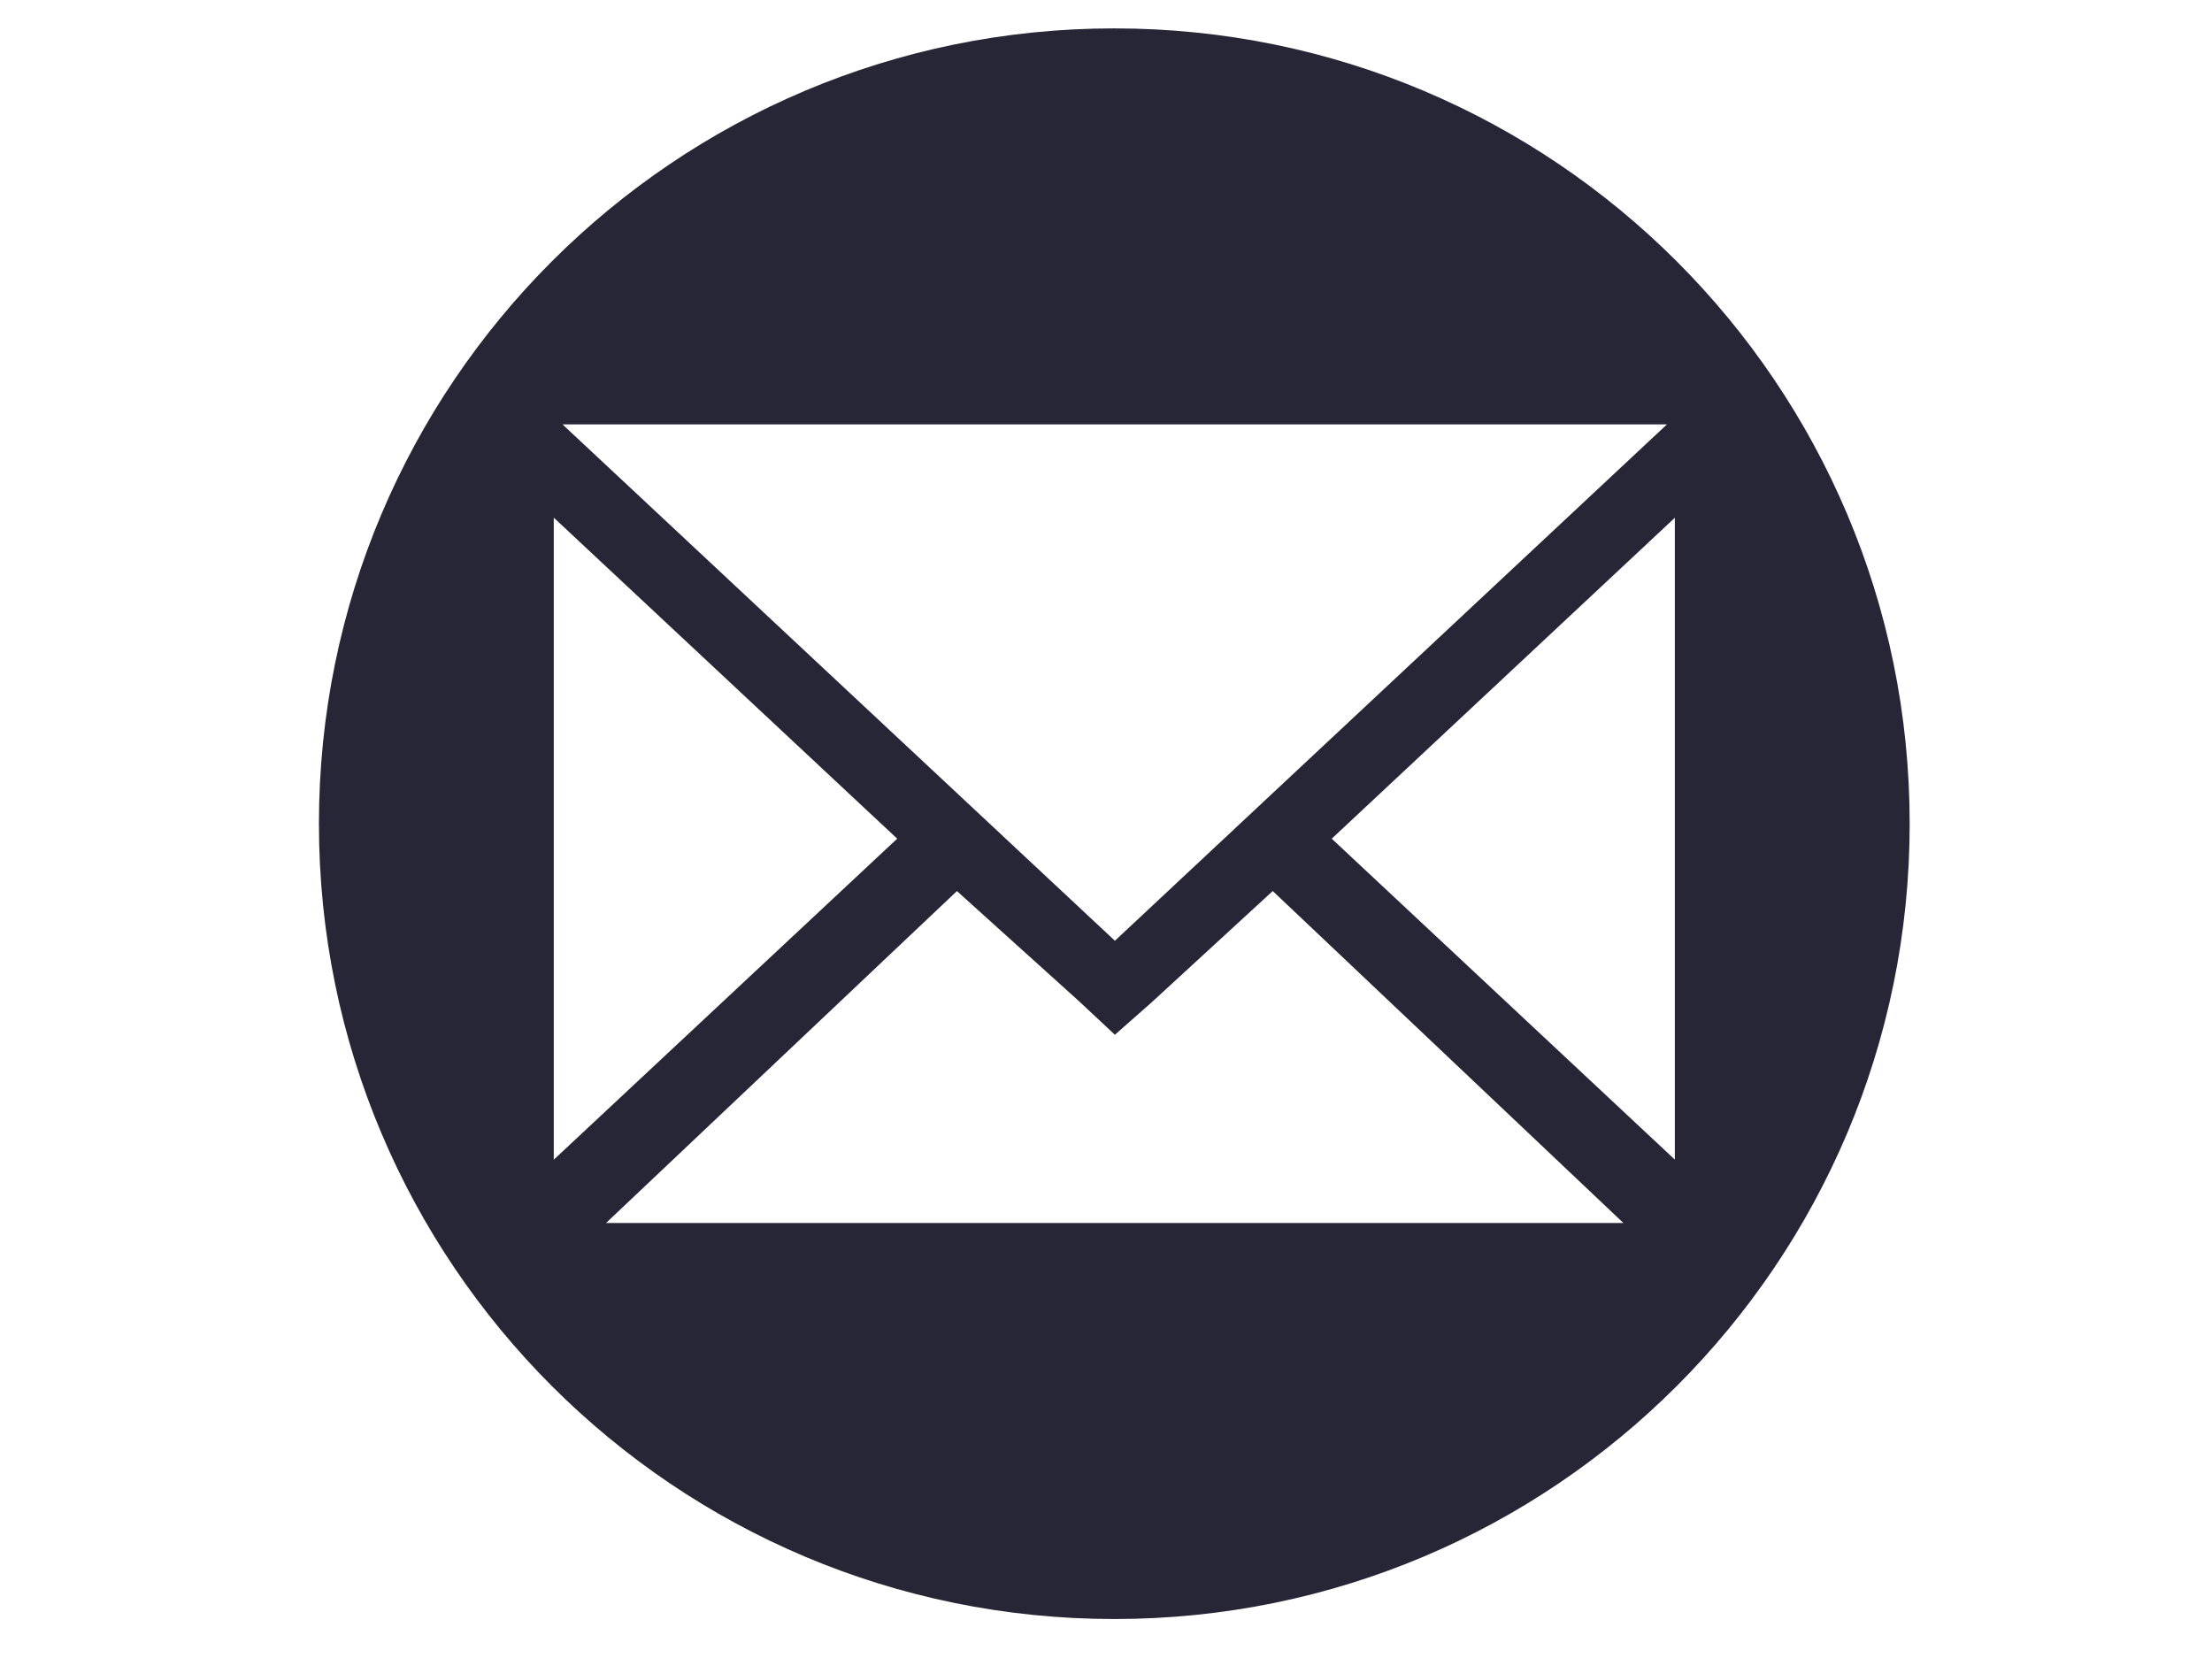 <?xml version="1.0" standalone="no"?><!DOCTYPE svg PUBLIC "-//W3C//DTD SVG 1.1//EN" "http://www.w3.org/Graphics/SVG/1.1/DTD/svg11.dtd"><svg width="266.797" height="200" viewBox="0 0 266.797 200" version="1.1" xmlns="http://www.w3.org/2000/svg" xmlns:xlink="http://www.w3.org/1999/xlink"><defs><style type="text/css"><![CDATA[
@font-face { font-family: ifont; src: url("http://at.alicdn.com/t/font_1442373896_4754455.eot?#iefix") format("embedded-opentype"), url("http://at.alicdn.com/t/font_1442373896_4754455.woff") format("woff"), url("http://at.alicdn.com/t/font_1442373896_4754455.ttf") format("truetype"), url("http://at.alicdn.com/t/font_1442373896_4754455.svg#ifont") format("svg"); }

]]></style></defs><g class="transform-group"><g transform="scale(0.195, 0.195)"><path d="M689.233 17.558c-271.706 0-491.964 220.261-491.964 491.964s220.261 491.964 491.964 491.964c271.702 0 491.962-220.261 491.962-491.964s-220.258-491.964-491.962-491.964zM1031.048 262.523l-341.455 319.395-341.661-319.395h683.117zM342.518 320.207l212.427 198.577-212.427 198.575v-397.156zM374.84 756.526l217.054-205.331 75.168 67.812 22.531 21.063 22.531-19.867 75.109-69.033 216.903 205.344h-629.306zM1035.939 717.298l-212.222-198.509 212.222-198.507v397.019z" fill="#272636"></path></g></g></svg>